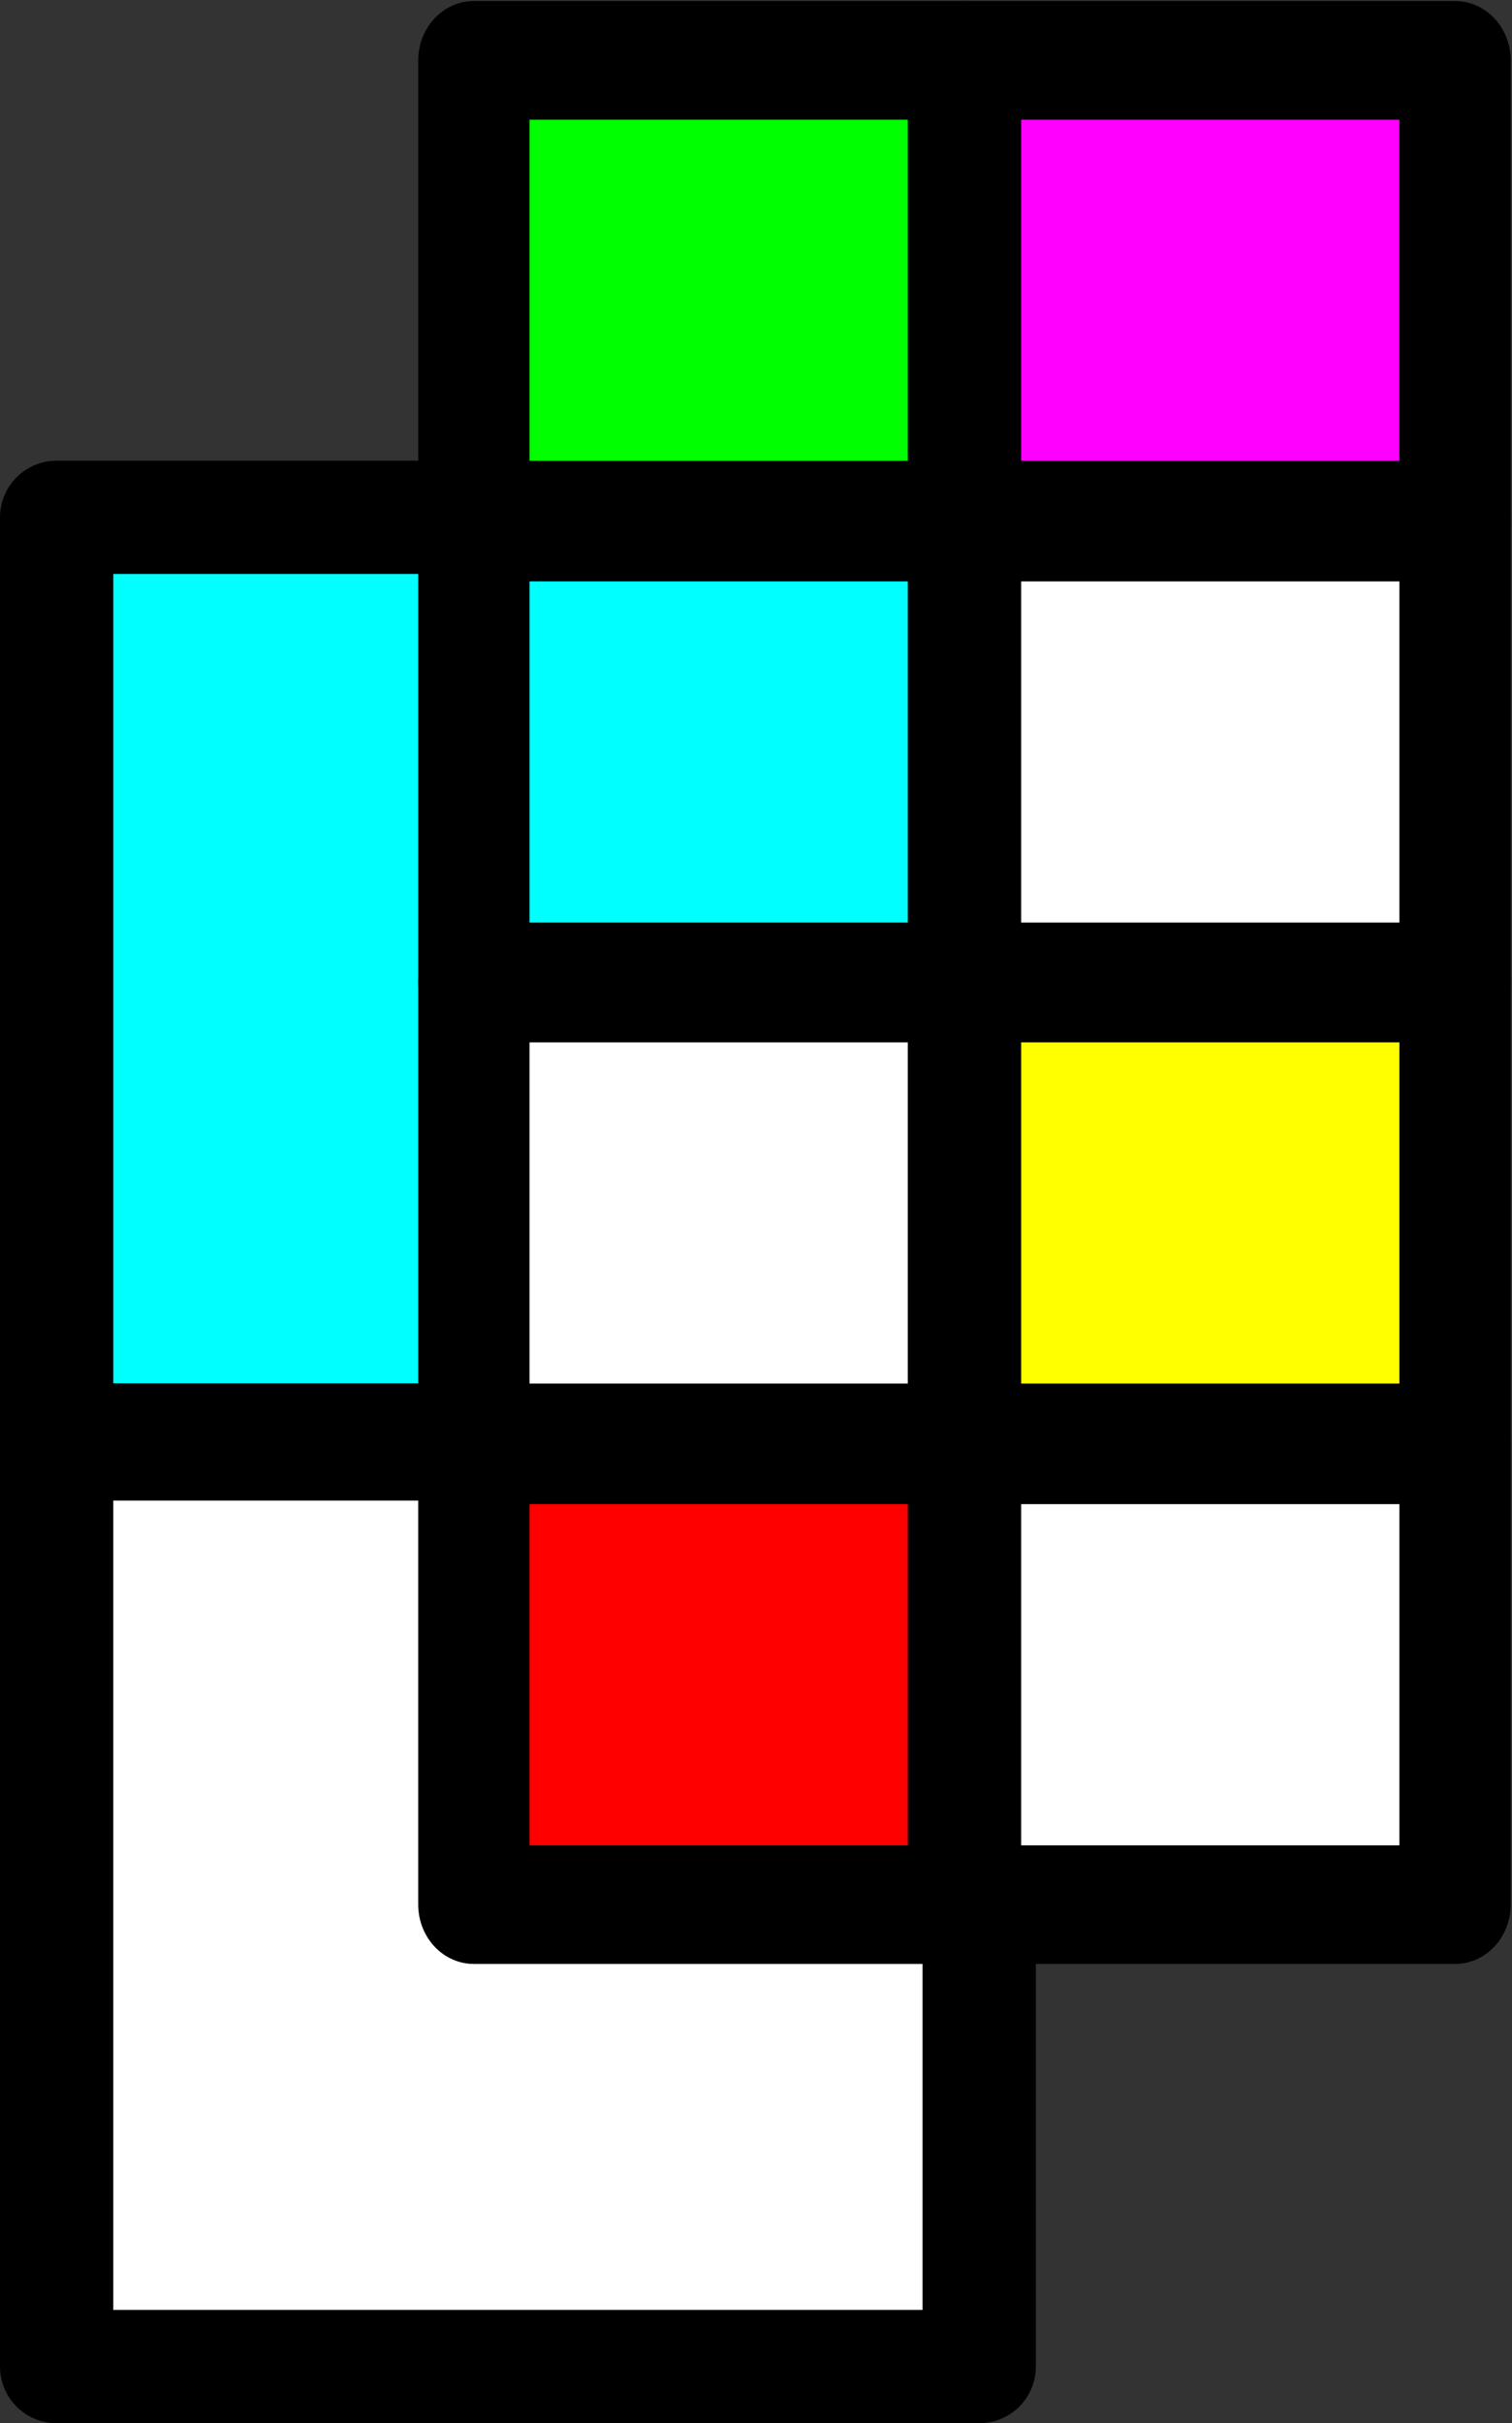 <?xml version="1.0" encoding="UTF-8" standalone="no"?>
<!-- Created with Inkscape (http://www.inkscape.org/) -->

<svg
   width="58.722mm"
   height="94.104mm"
   viewBox="0 0 58.722 94.104"
   version="1.1"
   id="svg1"
   inkscape:version="1.3 (0e150ed6c4, 2023-07-21)"
   sodipodi:docname="grid-icon.svg"
   inkscape:export-filename="grid-icon.png"
   inkscape:export-xdpi="96"
   inkscape:export-ydpi="96"
   xmlns:inkscape="http://www.inkscape.org/namespaces/inkscape"
   xmlns:sodipodi="http://sodipodi.sourceforge.net/DTD/sodipodi-0.dtd"
   xmlns="http://www.w3.org/2000/svg"
   xmlns:svg="http://www.w3.org/2000/svg">
  <rect x="0" y="0" width="58.722" height="94.104" fill="#333333" stroke="none"/>
  <sodipodi:namedview
     id="namedview1"
     pagecolor="#ffffff"
     bordercolor="#000000"
     borderopacity="0.25"
     inkscape:showpageshadow="2"
     inkscape:pageopacity="0.0"
     inkscape:pagecheckerboard="0"
     inkscape:deskcolor="#d1d1d1"
     inkscape:document-units="mm"
     inkscape:zoom="1.0547699"
     inkscape:cx="0"
     inkscape:cy="255.50596"
     inkscape:window-width="2560"
     inkscape:window-height="1373"
     inkscape:window-x="-9"
     inkscape:window-y="-9"
     inkscape:window-maximized="1"
     inkscape:current-layer="layer7" />
  <defs
     id="defs1">
    <inkscape:perspective
       sodipodi:type="inkscape:persp3d"
       inkscape:vp_x="-67.402088 : -85.613435 : 1"
       inkscape:vp_y="0 : 1000 : 0"
       inkscape:vp_z="108.54212 : 8.7494922 : 1"
       inkscape:persp3d-origin="105 : -103.89563 : 1"
       id="perspective24" />
  </defs>
  <g
     inkscape:groupmode="layer"
     id="layer3"
     inkscape:label="divider"
     transform="translate(-80.875,-139.511)" />
  <g
     inkscape:groupmode="layer"
     id="layer8"
     inkscape:label="boxes big"
     transform="translate(-80.875,-139.511)">
    <rect
       style="fill:#ffffff;fill-opacity:1;stroke:#000000;stroke-width:4.4;stroke-linecap:round;stroke-linejoin:round;stroke-dasharray:none"
       id="rect41"
       width="35.83"
       height="35.83"
       x="-231.416"
       y="83.075"
       transform="rotate(-90)" />
    <rect
       style="fill:#00ffff;fill-opacity:1;stroke:#000000;stroke-width:4.4;stroke-linecap:round;stroke-linejoin:round;stroke-dasharray:none"
       id="rect43"
       width="35.83"
       height="35.83"
       x="-195.432"
       y="83.075"
       transform="rotate(-90)" />
  </g>
  <g
     inkscape:groupmode="layer"
     id="layer7"
     inkscape:label="boxes small -2"
     transform="matrix(0.94,0,0,1.002,-85.863,-201.886)">
    <path
       d="m 131.235,257.48 v 17.821 h 20.226 v -17.821 z"
       style="fill:#ffffff;stroke:#000000;stroke-width:4.598;stroke-linecap:round;stroke-linejoin:round"
       id="path8" />
    <path
       d="m 110.922,257.48 v 17.821 h 20.226 v -17.821 z"
       style="fill:#ff0000;stroke:#000000;stroke-width:4.598;stroke-linecap:round;stroke-linejoin:round;fill-opacity:1"
       id="path7" />
    <path
       d="m 131.235,239.584 v 17.82 h 20.226 v -17.82 z"
       style="fill:#ffff00;stroke:#000000;stroke-width:4.598;stroke-linecap:round;stroke-linejoin:round;fill-opacity:1"
       id="path6" />
    <path
       d="m 110.922,239.584 v 17.82 h 20.226 v -17.82 z"
       style="fill:#ffffff;stroke:#000000;stroke-width:4.598;stroke-linecap:round;stroke-linejoin:round"
       id="path5" />
    <path
       d="m 131.235,221.718 v 17.82 h 20.226 v -17.82 z"
       style="fill:#ffffff;stroke:#000000;stroke-width:4.598;stroke-linecap:round;stroke-linejoin:round"
       id="path4" />
    <path
       d="m 110.922,221.718 v 17.82 h 20.226 v -17.82 z"
       style="fill:#00ffff;stroke:#000000;stroke-width:4.598;stroke-linecap:round;stroke-linejoin:round;fill-opacity:1"
       id="path3" />
    <path
       d="M 131.235,203.822 V 221.642 h 20.226 v -17.82 z"
       style="fill:#ff00ff;stroke:#000000;stroke-width:4.598;stroke-linecap:round;stroke-linejoin:round;fill-opacity:1"
       id="path2" />
    <path
       d="M 110.922,203.822 V 221.642 h 20.226 v -17.82 z"
       style="fill:#00ff00;stroke:#000000;stroke-width:4.598;stroke-linecap:round;stroke-linejoin:round;fill-opacity:1"
       id="path1" />
  </g>
  <g
     inkscape:groupmode="layer"
     id="g58"
     inkscape:label="boxes small-backup"
     transform="matrix(0.94,0,0,1.002,-85.863,-201.886)"
     style="display:none">
    <rect
       style="fill:none;stroke:#000000;stroke-width:2.331;stroke-linecap:round;stroke-linejoin:round;stroke-dasharray:none"
       id="rect51"
       width="18.985"
       height="18.985"
       x="94.124"
       y="237.448" />
    <rect
       style="fill:none;stroke:#000000;stroke-width:2.331;stroke-linecap:round;stroke-linejoin:round;stroke-dasharray:none"
       id="rect52"
       width="18.985"
       height="18.985"
       x="113.191"
       y="237.448" />
    <rect
       style="fill:none;stroke:#000000;stroke-width:2.331;stroke-linecap:round;stroke-linejoin:round;stroke-dasharray:none"
       id="rect53"
       width="18.985"
       height="18.985"
       x="94.124"
       y="256.514" />
    <rect
       style="fill:none;stroke:#000000;stroke-width:2.331;stroke-linecap:round;stroke-linejoin:round;stroke-dasharray:none"
       id="rect54"
       width="18.985"
       height="18.985"
       x="113.191"
       y="256.514" />
    <rect
       style="fill:none;stroke:#000000;stroke-width:2.331;stroke-linecap:round;stroke-linejoin:round;stroke-dasharray:none"
       id="rect55"
       width="18.985"
       height="18.985"
       x="132.224"
       y="237.448" />
    <rect
       style="fill:none;stroke:#000000;stroke-width:2.331;stroke-linecap:round;stroke-linejoin:round;stroke-dasharray:none"
       id="rect56"
       width="18.985"
       height="18.985"
       x="151.29"
       y="237.448" />
    <rect
       style="fill:none;stroke:#000000;stroke-width:2.331;stroke-linecap:round;stroke-linejoin:round;stroke-dasharray:none"
       id="rect57"
       width="18.985"
       height="18.985"
       x="132.224"
       y="256.514" />
    <rect
       style="fill:none;stroke:#000000;stroke-width:2.331;stroke-linecap:round;stroke-linejoin:round;stroke-dasharray:none"
       id="rect58"
       width="18.985"
       height="18.985"
       x="151.29"
       y="256.514" />
  </g>
</svg>
